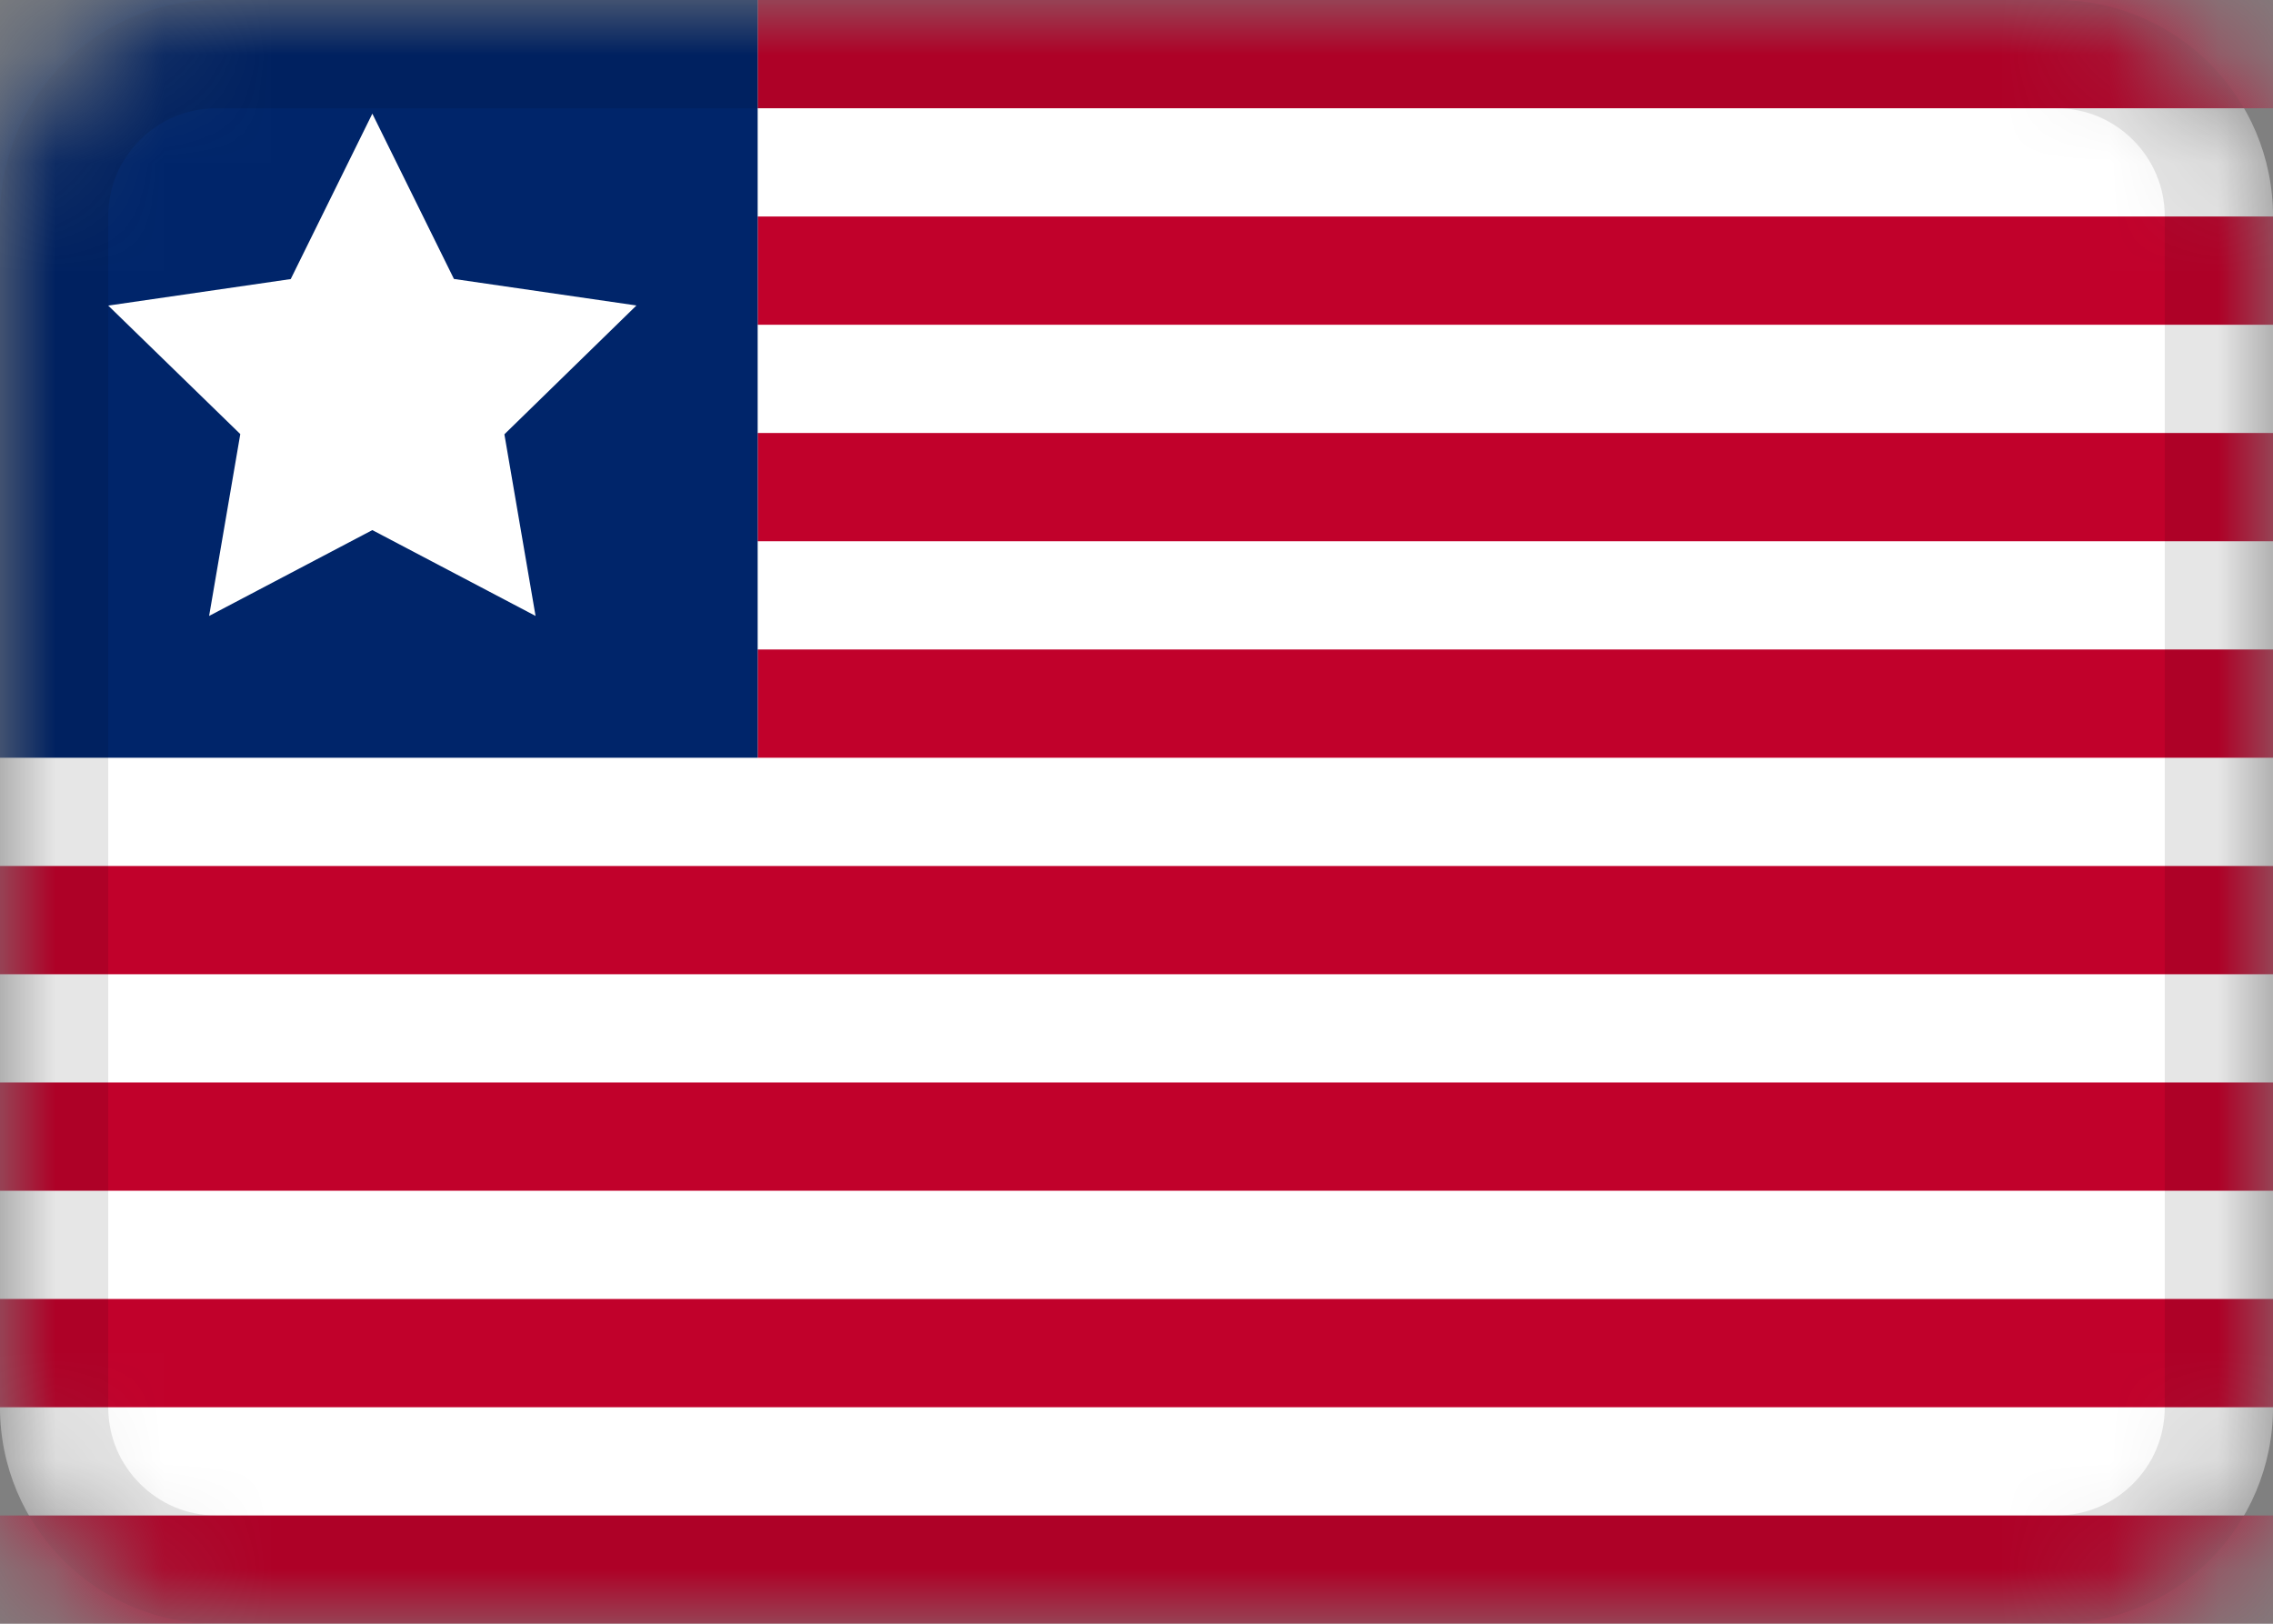 <svg fill="none" height="15" viewBox="0 0 21 15" width="21" xmlns="http://www.w3.org/2000/svg" xmlns:xlink="http://www.w3.org/1999/xlink"><rect x="0" y="0" width="21" height="15" fill="#808080" stroke="none"/><mask id="a" height="15" maskUnits="userSpaceOnUse" width="21" x="0" y="0"><path d="m19 0h-17c-1.105 0-2 .895-2 2v11c0 1.105.895 2 2 2h17c1.105 0 2-.895 2-2v-11c0-1.105-.895-2-2-2z" fill="#fff"/></mask><g mask="url(#a)"><path d="m19 0h-17c-1.105 0-2 .895-2 2v11c0 1.105.895 2 2 2h17c1.105 0 2-.895 2-2v-11c0-1.105-.895-2-2-2z" fill="#fff"/><path clip-rule="evenodd" d="m7 0h14v1h-14zm0 2h14v1h-14zm0 2h14v1h-14zm0 2h14v1h-14zm-7 2h21v1h-21zm0 2h21v1h-21zm0 2h21v1h-21z" fill="#c1012b" fill-rule="evenodd"/><path d="m21 14h-21v1h21z" fill="#c1012b"/><path clip-rule="evenodd" d="m0 0h7v7h-7z" fill="#00256a" fill-rule="evenodd"/><path clip-rule="evenodd" d="m3.44 4.897-1.508.793.288-1.68-1.22-1.187 1.686-.245.754-1.528.754 1.527 1.686.245-1.22 1.19.288 1.678" fill="#fff" fill-rule="evenodd"/><path d="m19 .5h-17c-.828 0-1.5.672-1.5 1.5v11c0 .828.672 1.5 1.5 1.5h17c.828 0 1.5-.672 1.5-1.5v-11c0-.828-.672-1.5-1.5-1.5z" stroke="#000" stroke-opacity=".1"/></g></svg>